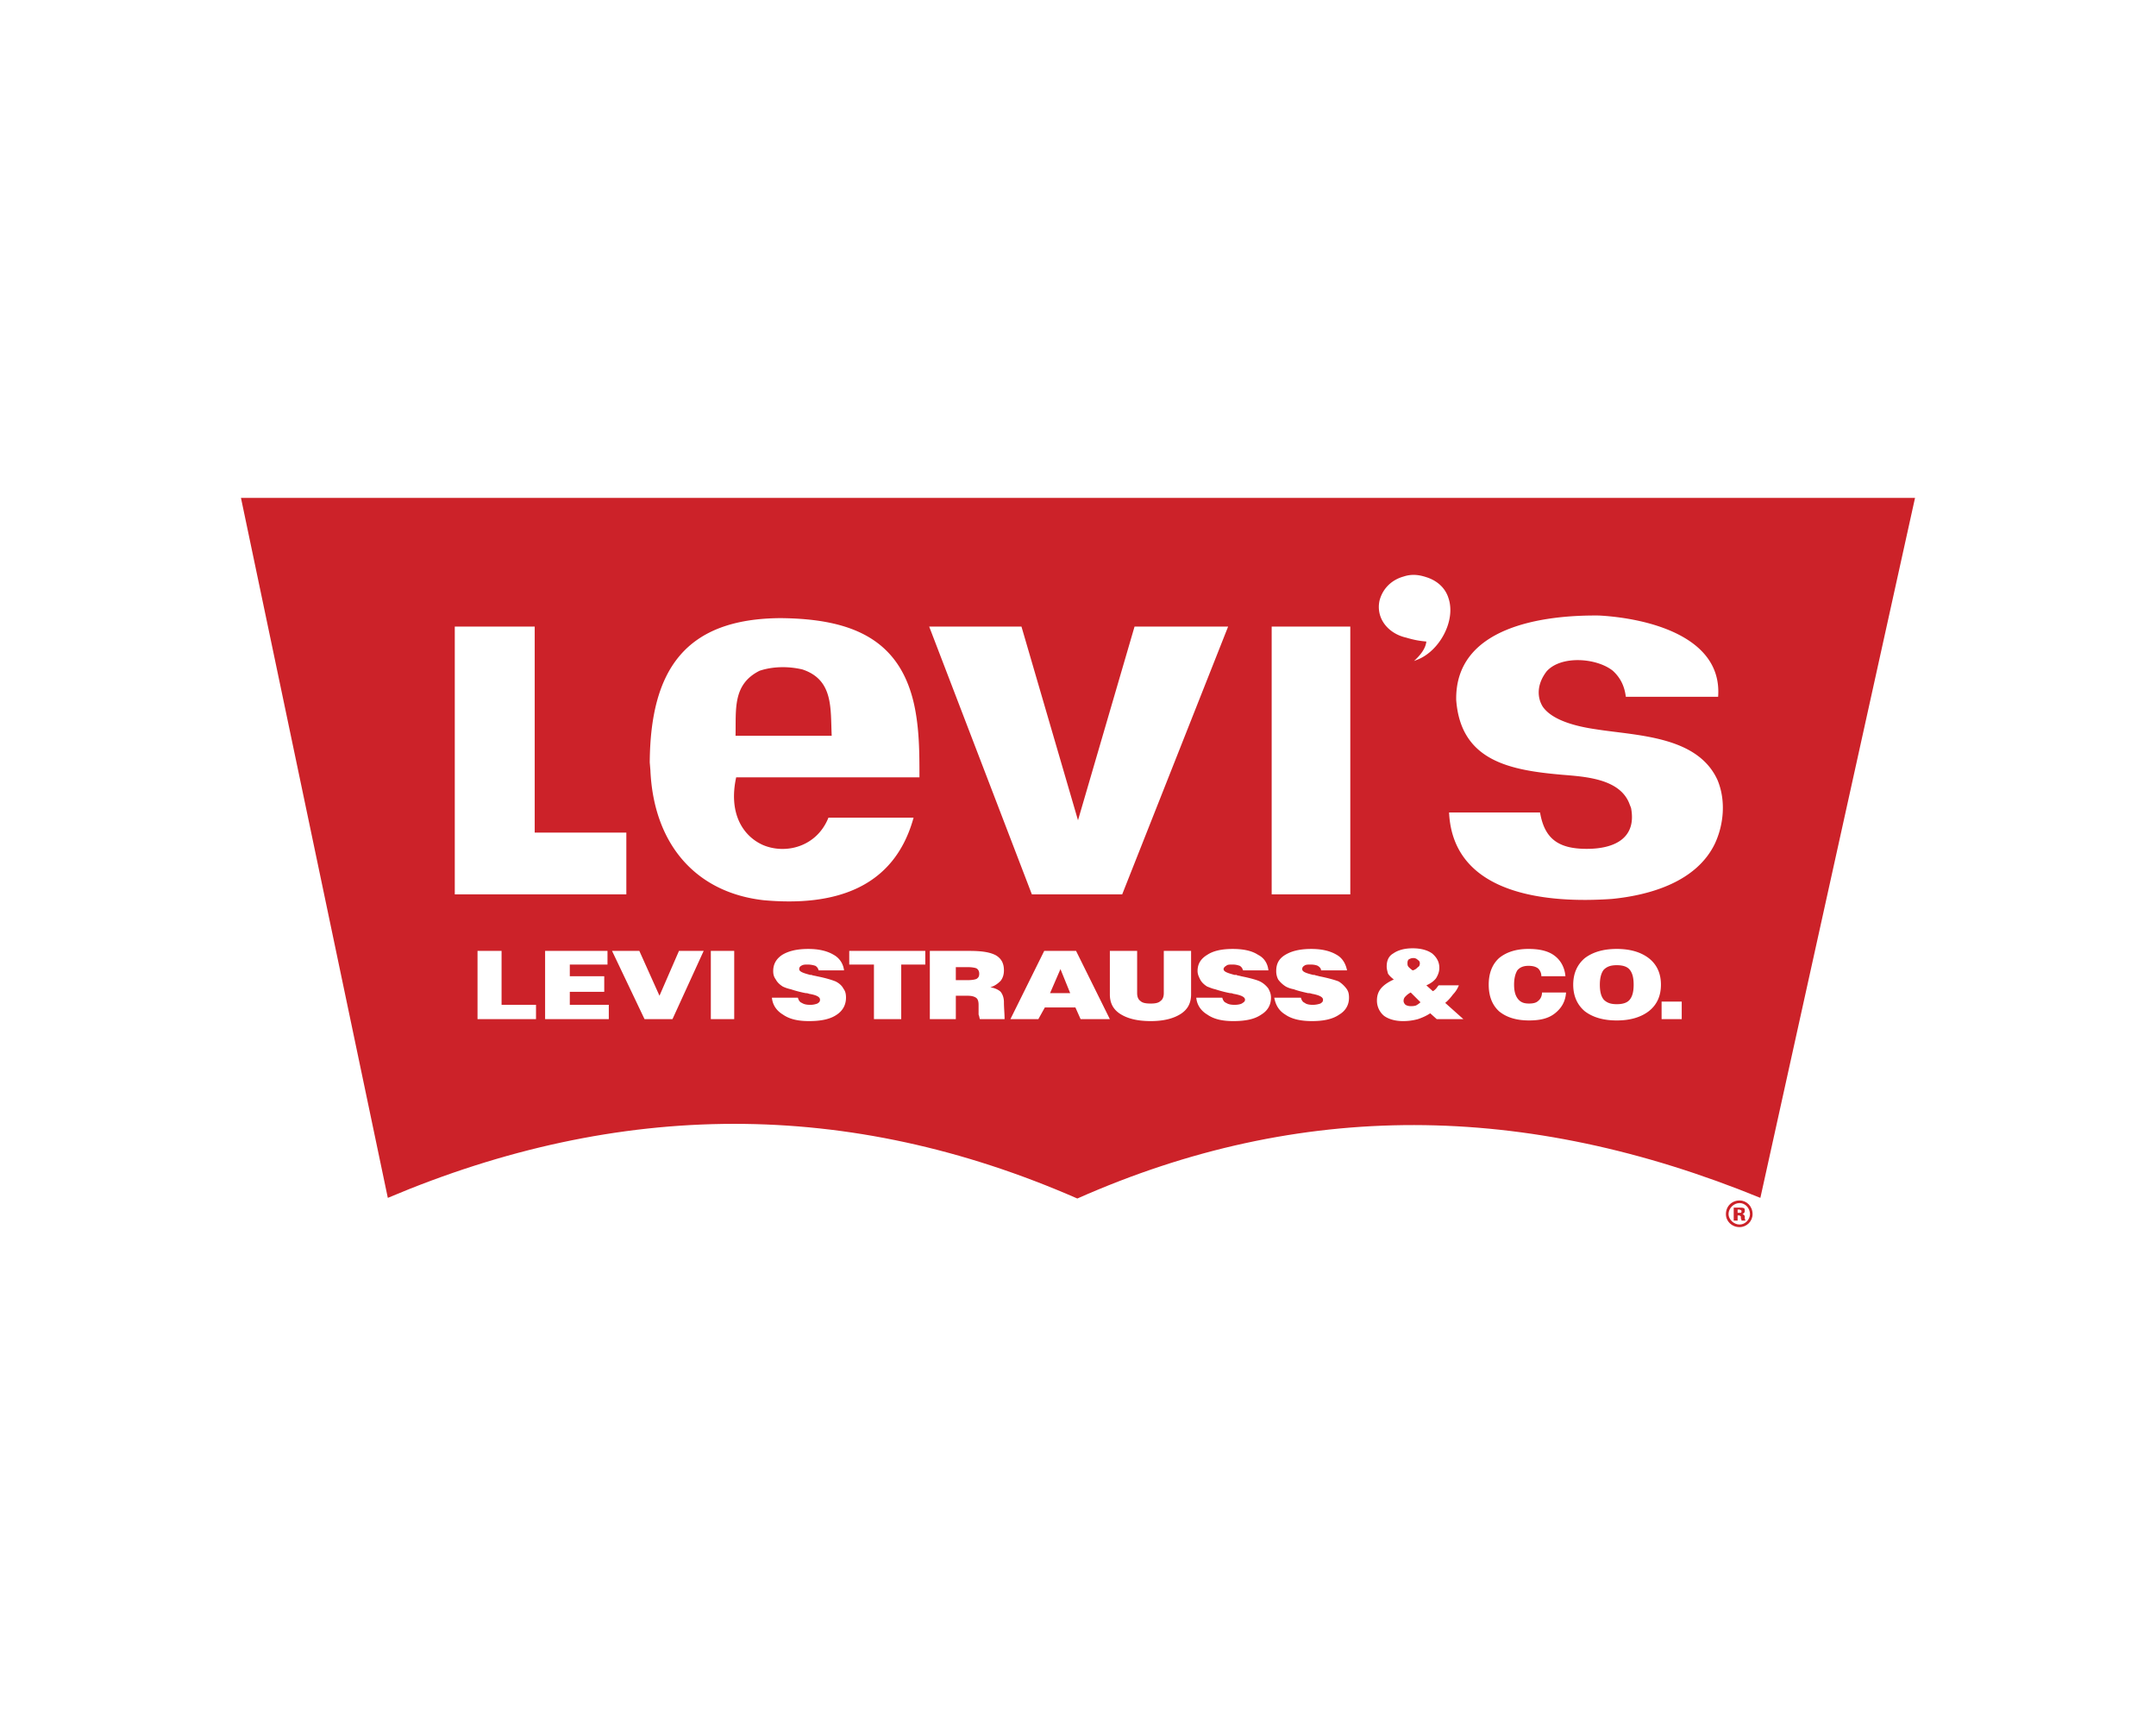 <svg xmlns="http://www.w3.org/2000/svg" width="2500" height="2000" viewBox="0 0 192.756 192.756"><g fill-rule="evenodd" clip-rule="evenodd"><path fill="#fff" d="M0 0h192.756v192.756H0V0z"/><path d="M2.834 55.634h187.087l-17.285 78.219c-26.291-10.748-51.42-10.967-76.332.072-25.564-11.184-51.129-11.039-77.057-.072L2.834 55.634zM170.312 134.145c.799 0 1.453.652 1.453 1.525 0 .799-.654 1.451-1.453 1.451-.871 0-1.525-.652-1.525-1.451 0-.873.654-1.525 1.525-1.525zm0 .289c-.654 0-1.234.582-1.234 1.236 0 .58.58 1.162 1.234 1.162.652 0 1.162-.582 1.162-1.162.001-.654-.509-1.236-1.162-1.236zm-.218 1.089h.363c.072-.072.072-.072.072-.145s0-.146-.072-.146c0 0-.072-.072-.217-.072h-.146v.363zm-.436.872h.436v-.58h.146c.072 0 .145 0 .145.072.072 0 .072.072.072.072v.219c.072.072.072.145.072.217h.436c0-.072-.072-.145-.072-.289v-.219c-.072-.072-.072-.145-.145-.145 0-.072-.072-.072-.145-.072.072 0 .145-.074.217-.146s.072-.145.072-.217c0-.146 0-.219-.072-.291-.145-.072-.291-.072-.436-.072h-.727v1.451h.001z" fill="#cc2229"/><path d="M161.598 113.881v-1.961h2.25v1.961h-2.25zm-9.877-3.85c0-1.234.436-2.25 1.307-2.977.871-.654 2.033-1.018 3.559-1.018s2.688.363 3.559 1.018c.943.727 1.379 1.742 1.379 2.977s-.436 2.252-1.379 2.979c-.871.654-2.033 1.018-3.559 1.018s-2.688-.363-3.559-1.018c-.872-.727-1.307-1.744-1.307-2.979zm2.976 0c0 .799.145 1.309.436 1.672.363.361.799.508 1.453.508s1.162-.146 1.453-.508c.289-.363.436-.873.436-1.672s-.146-1.307-.436-1.67c-.291-.363-.799-.508-1.453-.508s-1.09.145-1.453.508c-.291.364-.436.944-.436 1.67zm-6.463.873h2.686c-.072 1.016-.508 1.742-1.234 2.322-.727.582-1.67.801-2.904.801-1.453 0-2.543-.363-3.342-1.018-.799-.727-1.162-1.744-1.162-2.979s.363-2.25 1.162-2.977c.799-.654 1.889-1.018 3.27-1.018 1.234 0 2.25.219 2.977.799.654.508 1.09 1.309 1.162 2.252h-2.688a1.2 1.2 0 0 0-.363-.871c-.289-.219-.652-.291-1.088-.291-.51 0-.945.145-1.236.508-.217.363-.361.871-.361 1.598s.145 1.234.436 1.598.652.51 1.234.51c.436 0 .799-.074 1.016-.291.289-.218.435-.581.435-.943zm-11.765 2.977l-.727-.654c-.436.291-.945.51-1.381.654a6.161 6.161 0 0 1-1.67.219c-.871 0-1.598-.219-2.105-.582a2.204 2.204 0 0 1-.799-1.742c0-.51.145-.945.436-1.309.289-.363.799-.725 1.451-1.016-.289-.219-.508-.436-.652-.654-.072-.291-.146-.508-.146-.799 0-.654.219-1.162.727-1.453.51-.361 1.234-.58 2.18-.58.943 0 1.67.219 2.178.58.51.436.799.945.799 1.6 0 .436-.145.799-.363 1.16-.217.291-.58.582-1.088.799l.725.654c.146-.072.219-.145.363-.291.074-.072.146-.217.291-.363h2.252a3.047 3.047 0 0 1-.654 1.018c-.217.291-.508.654-.871.943l2.033 1.816h-2.979zm-1.817-1.889l-1.09-1.088a1.94 1.94 0 0 0-.58.436.655.655 0 0 0-.219.508c0 .145.072.291.219.436.145.072.289.145.58.145.146 0 .363 0 .582-.072.145-.074.364-.218.508-.365zm-.871-3.558c.289-.072.436-.217.58-.363.146-.072.219-.217.219-.436a.397.397 0 0 0-.219-.363.66.66 0 0 0-.508-.217c-.219 0-.363.072-.508.145-.146.145-.146.291-.146.436 0 .146 0 .291.146.436.073.073.217.217.436.362zm-24.185 3.05h2.906c.072.291.217.508.436.58.217.146.508.219.943.219.363 0 .654-.072.799-.145.219-.146.363-.219.363-.436 0-.291-.436-.51-1.307-.654-.146-.072-.291-.072-.363-.072a13.497 13.497 0 0 1-1.67-.436c-.363-.074-.654-.219-.873-.291-.363-.219-.652-.508-.799-.799-.145-.291-.291-.582-.291-.945 0-.799.363-1.379 1.09-1.814.654-.436 1.598-.654 2.834-.654 1.234 0 2.178.219 2.832.654.727.363 1.088 1.016 1.162 1.742h-2.834c-.072-.217-.145-.363-.361-.508-.219-.072-.438-.145-.799-.145-.363 0-.582 0-.727.145-.146.072-.291.219-.291.363 0 .291.436.436 1.234.654h.219c.072.072.289.072.508.145 1.09.217 1.816.436 2.105.58.436.219.727.51.945.799.145.291.289.582.289 1.018 0 .799-.363 1.453-1.088 1.889-.727.508-1.744.727-3.123.727-1.234 0-2.18-.219-2.906-.727-.725-.435-1.161-1.09-1.233-1.889zm-47.425 0h2.905c.073.291.218.508.436.58.218.146.508.219.944.219.363 0 .581-.072.799-.145.218-.146.291-.219.291-.436 0-.291-.363-.51-1.235-.654-.145-.072-.291-.072-.363-.072a13.52 13.52 0 0 1-1.671-.436 4.11 4.11 0 0 1-.872-.291c-.363-.219-.653-.508-.799-.799-.218-.291-.291-.582-.291-.945 0-.799.363-1.379 1.017-1.814.726-.436 1.67-.654 2.905-.654 1.162 0 2.106.219 2.833.654a2.263 2.263 0 0 1 1.162 1.742H67.4c-.072-.217-.145-.363-.363-.508a2.725 2.725 0 0 0-.871-.145c-.291 0-.509 0-.727.145a.4.4 0 0 0-.218.363c0 .291.436.436 1.234.654h.146c.146.072.291.072.581.145 1.09.217 1.743.436 2.106.58.436.219.726.51.871.799.218.291.291.582.291 1.018 0 .799-.363 1.453-1.017 1.889-.726.508-1.743.727-3.123.727-1.235 0-2.179-.219-2.905-.727-.726-.435-1.161-1.09-1.234-1.889zm56.14 0h2.979c.072.291.219.508.436.58.145.146.508.219.871.219s.654-.072.871-.145c.219-.146.291-.219.291-.436 0-.291-.436-.51-1.234-.654-.217-.072-.291-.072-.436-.072-.654-.146-1.234-.291-1.598-.436a2.961 2.961 0 0 1-.871-.291 3.093 3.093 0 0 1-.871-.799 2.007 2.007 0 0 1-.219-.945c0-.799.291-1.379 1.018-1.814.725-.436 1.67-.654 2.904-.654 1.162 0 2.105.219 2.832.654.654.363 1.018 1.016 1.162 1.742h-2.904c0-.217-.146-.363-.363-.508-.146-.072-.436-.145-.799-.145-.291 0-.582 0-.727.145a.401.401 0 0 0-.219.363c0 .291.363.436 1.234.654h.146c.145.072.291.072.508.145 1.09.217 1.816.436 2.18.58.363.219.652.51.871.799.217.291.291.582.291 1.018 0 .799-.363 1.453-1.09 1.889-.727.508-1.744.727-3.051.727-1.234 0-2.252-.219-2.977-.727-.726-.435-1.089-1.09-1.235-1.889zm-18.373-5.228h3.049v4.721c0 .436.146.727.363.871.219.217.582.291 1.162.291.51 0 .871-.074 1.09-.291.219-.145.363-.436.363-.871v-4.721h3.051v4.865c0 .943-.363 1.67-1.162 2.18-.799.508-1.889.799-3.342.799-1.525 0-2.613-.291-3.412-.799-.799-.51-1.162-1.236-1.162-2.18v-4.865zm-6.683 4.721h2.251l-1.089-2.688-1.162 2.688zm-4.43 2.904l3.777-7.625h3.559l3.777 7.625h-3.269l-.581-1.307h-3.414l-.727 1.307h-3.122zm-9.006 0v-7.625h4.431c1.38 0 2.324.145 2.978.508.581.363.872.871.872 1.67 0 .51-.145.871-.363 1.162-.291.291-.654.582-1.162.727.508.072.944.291 1.162.508.218.291.363.654.363 1.162 0 .654.073 1.234.073 1.889h-2.76c-.073-.217-.073-.363-.146-.508v-1.09c0-.363-.072-.654-.291-.799-.218-.145-.508-.219-.944-.219h-1.308v2.615h-2.905zm2.905-4.358h1.38c.436 0 .799-.072.944-.145.218-.146.291-.291.291-.582 0-.217-.073-.436-.291-.58-.146-.072-.508-.146-1.017-.146h-1.308v1.453h.001zm-9.151 4.358v-6.1h-2.76v-1.525h8.498v1.525h-2.688v6.1h-3.05zm-18.229 0v-7.625h2.614v7.625h-2.614zm-11.039-7.625h3.05l2.251 5.01 2.179-5.01h2.76l-3.486 7.625h-3.123l-3.631-7.625zm-7.481 7.625v-7.625h6.972v1.525h-4.212v1.307h3.849v1.742h-3.849v1.453h4.358v1.598h-7.118zm-7.553 0v-7.625h2.687v6.027h3.849v1.598h-6.536zM153.244 94.853c3.051 0 5.594-1.162 4.939-4.575l-.145-.363c-1.018-2.905-4.939-3.123-7.555-3.341-5.811-.508-11.33-1.525-11.838-8.352-.145-8.207 9.732-9.514 15.979-9.442 5.229.291 13.799 2.252 13.291 9.079h-10.314c-.145-1.162-.58-2.106-1.451-2.905-1.816-1.453-5.811-1.743-7.408.073-1.162 1.525-1.018 2.978-.436 3.922 1.09 1.598 3.922 2.251 5.955 2.542 4.576.726 11.33.726 13.582 5.665.943 2.251.725 4.938-.291 7.117-2.033 4.212-7.117 5.738-11.477 6.173-7.117.508-17.793-.363-18.229-9.66h10.168c.509 3.05 2.181 4.067 5.23 4.067zm-26.435-24.838v29.923h-8.787V70.015h8.787zm-36.749 0l6.318 21.643 6.32-21.643h10.457l-11.838 29.923H91.222L79.747 70.015H90.06zm-54.398 0v23.023h10.24v6.9H26.729V70.015h8.933zm25.565 30.575c-7.625-.871-12.274-6.318-12.637-14.524l-.072-.872c.072-10.458 4.067-16.051 14.598-16.123 8.134.072 13.872 2.396 15.179 10.894.363 2.324.363 4.576.363 6.9H58.176c-.871 3.994.727 6.537 2.978 7.553 2.542 1.089 6.028.218 7.335-3.05h9.514c-2.178 7.915-8.86 9.948-16.776 9.222zm7.626-18.374c-.145-3.05.218-6.246-3.268-7.408-1.525-.363-3.269-.363-4.793.145-3.05 1.525-2.615 4.358-2.687 7.263h10.748zm65.436-8.497c2.469-.944 4.357-4.358 3.486-6.899-.363-1.163-1.307-1.961-2.469-2.324-.873-.291-1.672-.363-2.543-.073-1.307.363-2.324 1.307-2.688 2.687-.436 2.034 1.018 3.704 2.979 4.14.727.218 1.379.363 2.252.436-.072.727-.582 1.453-1.381 2.179l.364-.146z" fill="#fff"/></g></svg>